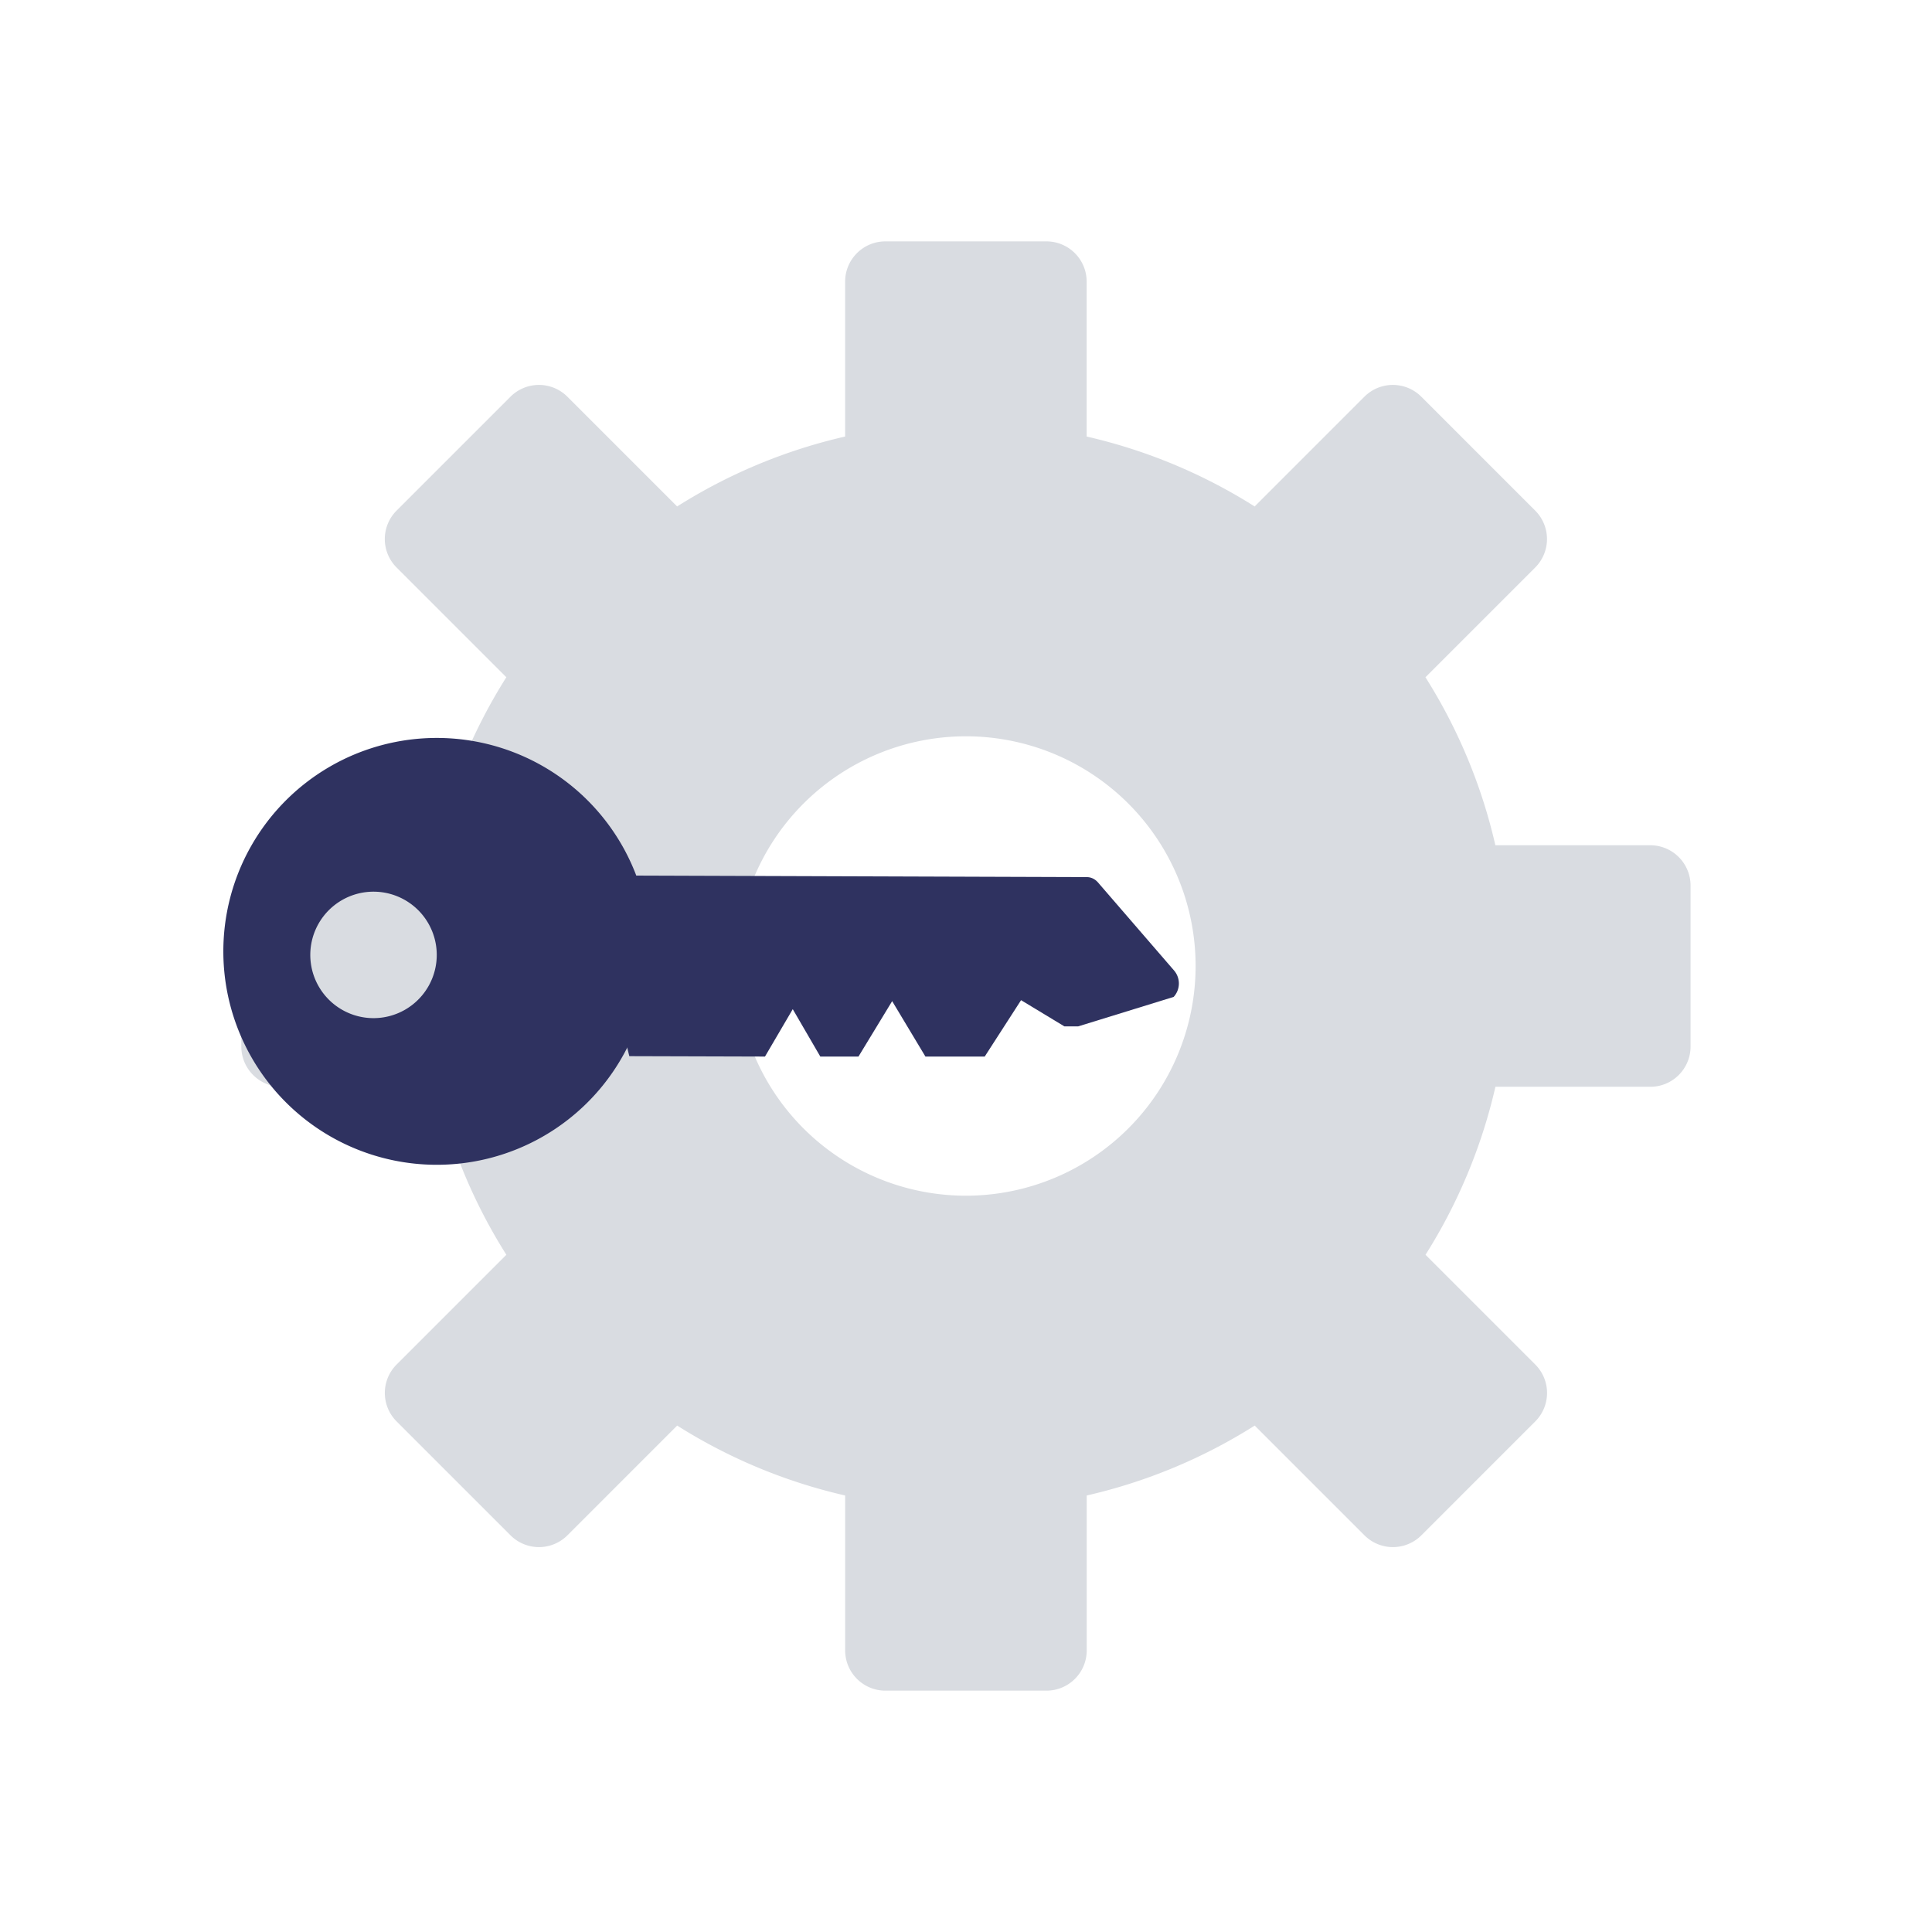 <svg xmlns="http://www.w3.org/2000/svg" width="64" height="64" viewBox="0 0 64 64"><g class="nc-icon-wrapper"><path class="st22" d="M54.667 28h-5.131a17.876 17.876 0 0 0-2.316-5.565l3.635-3.635a1.333 1.333 0 0 0 0-1.886l-3.772-3.772a1.333 1.333 0 0 0-1.886 0l-3.635 3.635a17.886 17.886 0 0 0-5.565-2.316V9.33c0-.737-.597-1.334-1.334-1.334H29.33c-.736 0-1.334.597-1.334 1.334v5.131a17.862 17.862 0 0 0-5.565 2.316l-3.635-3.635a1.333 1.333 0 0 0-1.886 0l-3.772 3.772a1.333 1.333 0 0 0 0 1.886l3.635 3.635A17.886 17.886 0 0 0 14.457 28h-5.13c-.736 0-1.333.597-1.333 1.333v5.334c0 .736.597 1.334 1.333 1.334h5.131a17.886 17.886 0 0 0 2.316 5.565l-3.635 3.635a1.333 1.333 0 0 0 0 1.886l3.772 3.772a1.333 1.333 0 0 0 1.886 0l3.635-3.635a17.886 17.886 0 0 0 5.565 2.316v5.131c0 .736.597 1.334 1.334 1.334h5.334c.737 0 1.334-.597 1.334-1.334V49.54a17.862 17.862 0 0 0 5.565-2.316l3.635 3.635a1.333 1.333 0 0 0 1.886 0l3.772-3.772a1.333 1.333 0 0 0 0-1.886l-3.635-3.635a17.91 17.91 0 0 0 2.316-5.565h5.131c.736 0 1.333-.597 1.333-1.334v-5.334A1.336 1.336 0 0 0 54.667 28zm-22.67 11.609a7.609 7.609 0 1 1 0-15.218 7.609 7.609 0 0 1 0 15.218z" fill-rule="evenodd" clip-rule="evenodd" fill="#D9DCE1"></path><path class="st0" d="M19.379 29l16.627.056c.138 0 .269.064.366.176l2.529 2.927a.66.66 0 0 1-.022.865L35.716 34h-.457l-1.435-.868L32.62 35h-1.964l-1.102-1.836L28.438 35h-1.264l-.913-1.57-.92 1.57-4.494-.013L19.379 29z" fill="#2f3260"></path><path class="st0" d="M21.537 31.654a7.07 7.07 0 1 0-14.138-.044 7.07 7.07 0 0 0 14.138.044zm-9.17 2.073a2.094 2.094 0 1 1 .013-4.189 2.094 2.094 0 1 1-.013 4.189z" fill="#2f3260"></path></g></svg>